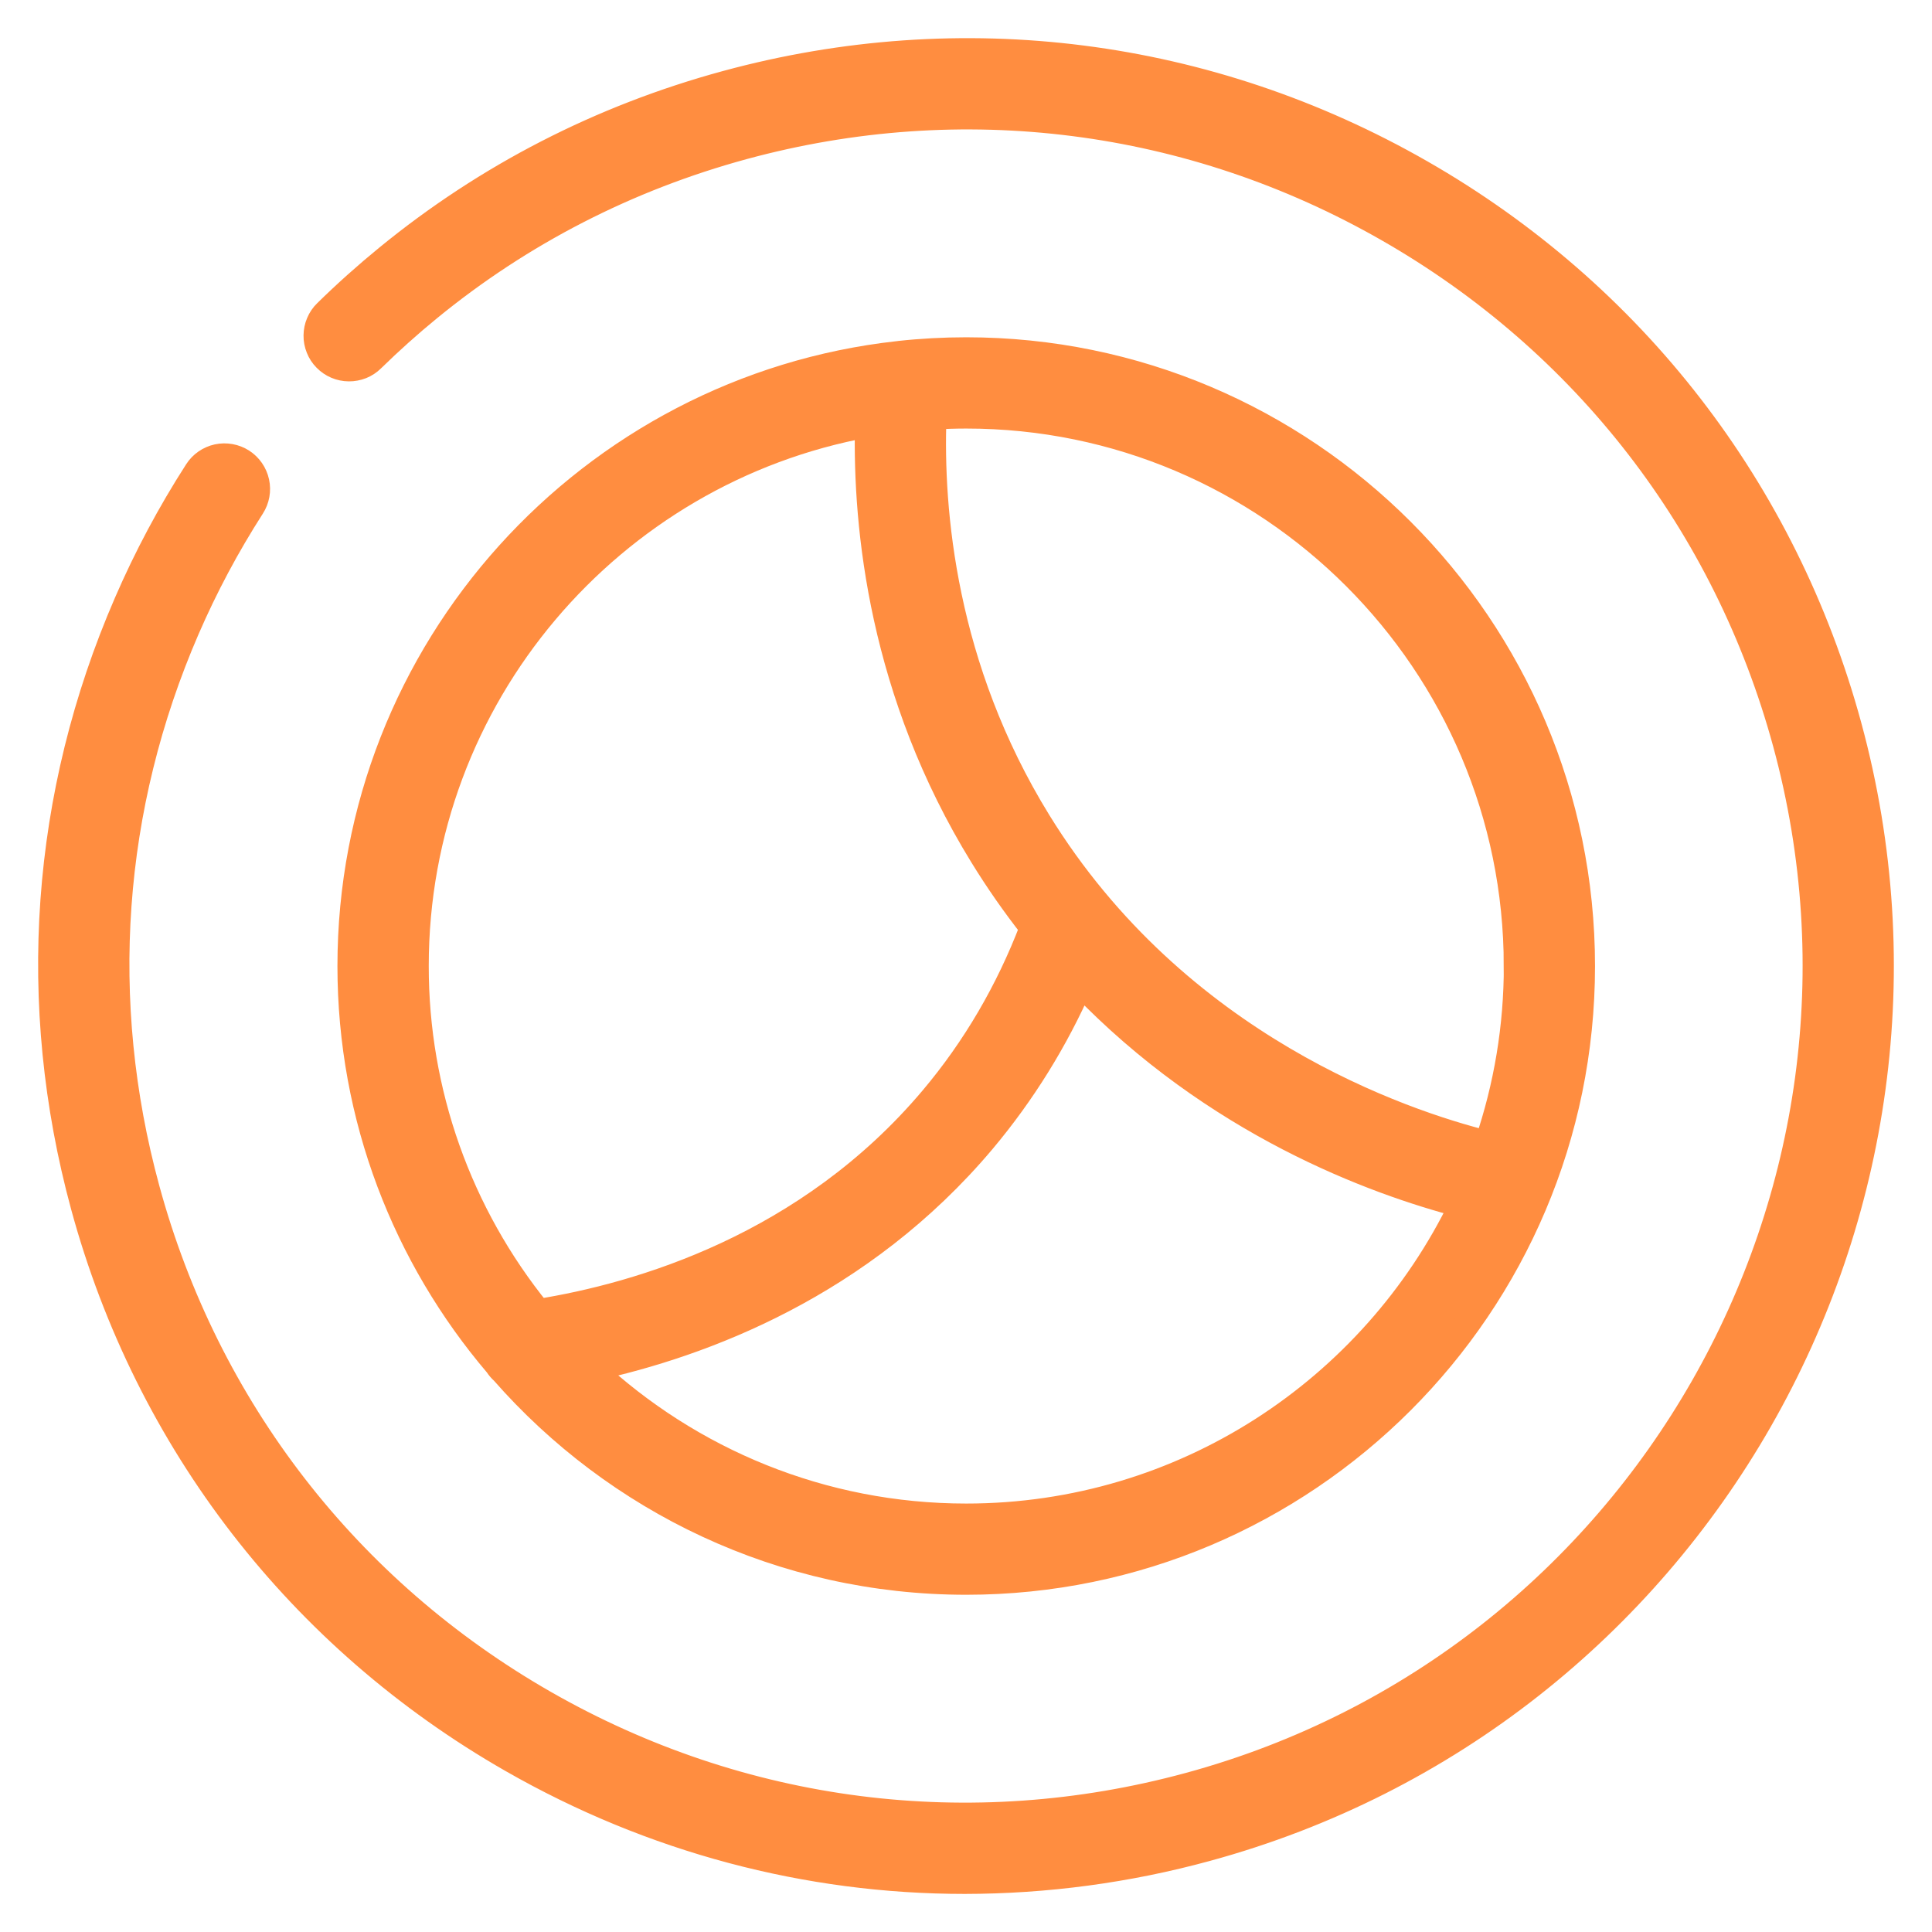 <svg width="38" height="38" viewBox="0 0 38 38" fill="none" xmlns="http://www.w3.org/2000/svg">
<path d="M36.367 14.279C35.106 9.641 32.114 5.772 27.942 3.385C23.771 0.998 18.919 0.378 14.282 1.639C11.819 2.309 9.577 3.461 7.618 5.064C7.202 5.404 6.797 5.766 6.414 6.142C6.353 6.201 6.305 6.272 6.272 6.35C6.238 6.429 6.221 6.513 6.22 6.598C6.219 6.683 6.235 6.767 6.267 6.846C6.298 6.925 6.345 6.997 6.405 7.057C6.525 7.18 6.689 7.25 6.861 7.251C6.946 7.252 7.03 7.236 7.109 7.205C7.188 7.173 7.26 7.126 7.32 7.066C7.676 6.718 8.052 6.381 8.437 6.066C10.255 4.579 12.336 3.51 14.621 2.888C18.926 1.718 23.428 2.293 27.299 4.509C31.171 6.724 33.947 10.315 35.118 14.618C37.535 23.503 32.272 32.697 23.387 35.113C19.083 36.284 14.581 35.708 10.709 33.493C6.838 31.277 4.061 27.687 2.891 23.383C1.885 19.687 2.157 15.879 3.677 12.372C4.039 11.537 4.468 10.733 4.959 9.968C5.052 9.823 5.084 9.648 5.047 9.48C5.011 9.313 4.909 9.166 4.765 9.073C4.621 8.981 4.445 8.949 4.277 8.985C4.11 9.022 3.963 9.123 3.871 9.268C3.341 10.092 2.879 10.959 2.49 11.857C0.851 15.637 0.558 19.74 1.641 23.723C2.903 28.36 5.895 32.229 10.066 34.616C12.825 36.195 15.881 37.001 18.975 37.001C20.58 36.999 22.178 36.785 23.727 36.362C33.301 33.758 38.971 23.852 36.367 14.279Z" fill="#FF8D40"/>
<path d="M9.894 26.981C12.117 29.515 15.377 31.117 19.005 31.117C25.686 31.117 31.122 25.682 31.122 19.001C31.122 12.32 25.686 6.884 19.005 6.884C18.563 6.884 18.122 6.908 17.682 6.956C17.675 6.956 17.668 6.958 17.661 6.959C11.609 7.63 6.887 12.774 6.887 19.001C6.887 21.99 7.976 24.729 9.777 26.844C9.809 26.895 9.849 26.941 9.894 26.981ZM19.005 29.823C16.16 29.823 13.569 28.72 11.635 26.919C13.823 26.444 16.937 25.282 19.332 22.438C20.117 21.503 20.764 20.46 21.254 19.342C23.895 22.101 27.024 23.249 28.753 23.7C27 27.32 23.289 29.823 19.004 29.823H19.005ZM29.828 19.001C29.829 20.188 29.634 21.367 29.25 22.491C27.6 22.078 23.155 20.593 20.424 16.159C18.552 13.12 18.299 10.043 18.366 8.198C18.577 8.186 18.79 8.179 19.005 8.179C24.972 8.178 29.827 13.033 29.827 19.001H29.828ZM17.066 8.353C17.02 10.382 17.344 13.627 19.322 16.837C19.623 17.326 19.951 17.797 20.306 18.248C20.306 18.249 20.304 18.251 20.304 18.253C19.832 19.491 19.172 20.619 18.342 21.604C15.885 24.522 12.564 25.483 10.591 25.799C9.031 23.877 8.18 21.476 8.183 19C8.181 13.695 12.02 9.269 17.066 8.353Z" fill="#FF8D40"/>
<path d="M36.367 14.279C35.106 9.641 32.114 5.772 27.942 3.385C23.771 0.998 18.919 0.378 14.282 1.639C11.819 2.309 9.577 3.461 7.618 5.064C7.202 5.404 6.797 5.766 6.414 6.142C6.353 6.201 6.305 6.272 6.272 6.35C6.238 6.429 6.221 6.513 6.22 6.598C6.219 6.683 6.235 6.767 6.267 6.846C6.298 6.925 6.345 6.997 6.405 7.057C6.525 7.18 6.689 7.25 6.861 7.251C6.946 7.252 7.03 7.236 7.109 7.205C7.188 7.173 7.26 7.126 7.32 7.066C7.676 6.718 8.052 6.381 8.437 6.066C10.255 4.579 12.336 3.51 14.621 2.888C18.926 1.718 23.428 2.293 27.299 4.509C31.171 6.724 33.947 10.315 35.118 14.618C37.535 23.503 32.272 32.697 23.387 35.113C19.083 36.284 14.581 35.708 10.709 33.493C6.838 31.277 4.061 27.687 2.891 23.383C1.885 19.687 2.157 15.879 3.677 12.372C4.039 11.537 4.468 10.733 4.959 9.968C5.052 9.823 5.084 9.648 5.047 9.48C5.011 9.313 4.909 9.166 4.765 9.073C4.621 8.981 4.445 8.949 4.277 8.985C4.11 9.022 3.963 9.123 3.871 9.268C3.341 10.092 2.879 10.959 2.49 11.857C0.851 15.637 0.558 19.74 1.641 23.723C2.903 28.36 5.895 32.229 10.066 34.616C12.825 36.195 15.881 37.001 18.975 37.001C20.58 36.999 22.178 36.785 23.727 36.362C33.301 33.758 38.971 23.852 36.367 14.279Z" stroke="#FF8D40" stroke-width="0.5"/>
<path d="M9.894 26.981C12.117 29.515 15.377 31.117 19.005 31.117C25.686 31.117 31.122 25.682 31.122 19.001C31.122 12.32 25.686 6.884 19.005 6.884C18.563 6.884 18.122 6.908 17.682 6.956C17.675 6.956 17.668 6.958 17.661 6.959C11.609 7.63 6.887 12.774 6.887 19.001C6.887 21.99 7.976 24.729 9.777 26.844C9.809 26.895 9.849 26.941 9.894 26.981ZM19.005 29.823C16.16 29.823 13.569 28.72 11.635 26.919C13.823 26.444 16.937 25.282 19.332 22.438C20.117 21.503 20.764 20.46 21.254 19.342C23.895 22.101 27.024 23.249 28.753 23.7C27 27.32 23.289 29.823 19.004 29.823H19.005ZM29.828 19.001C29.829 20.188 29.634 21.367 29.25 22.491C27.6 22.078 23.155 20.593 20.424 16.159C18.552 13.12 18.299 10.043 18.366 8.198C18.577 8.186 18.79 8.179 19.005 8.179C24.972 8.178 29.827 13.033 29.827 19.001H29.828ZM17.066 8.353C17.02 10.382 17.344 13.627 19.322 16.837C19.623 17.326 19.951 17.797 20.306 18.248C20.306 18.249 20.304 18.251 20.304 18.253C19.832 19.491 19.172 20.619 18.342 21.604C15.885 24.522 12.564 25.483 10.591 25.799C9.031 23.877 8.18 21.476 8.183 19C8.181 13.695 12.02 9.269 17.066 8.353Z" stroke="#FF8D40" stroke-width="0.5"/>
</svg>
